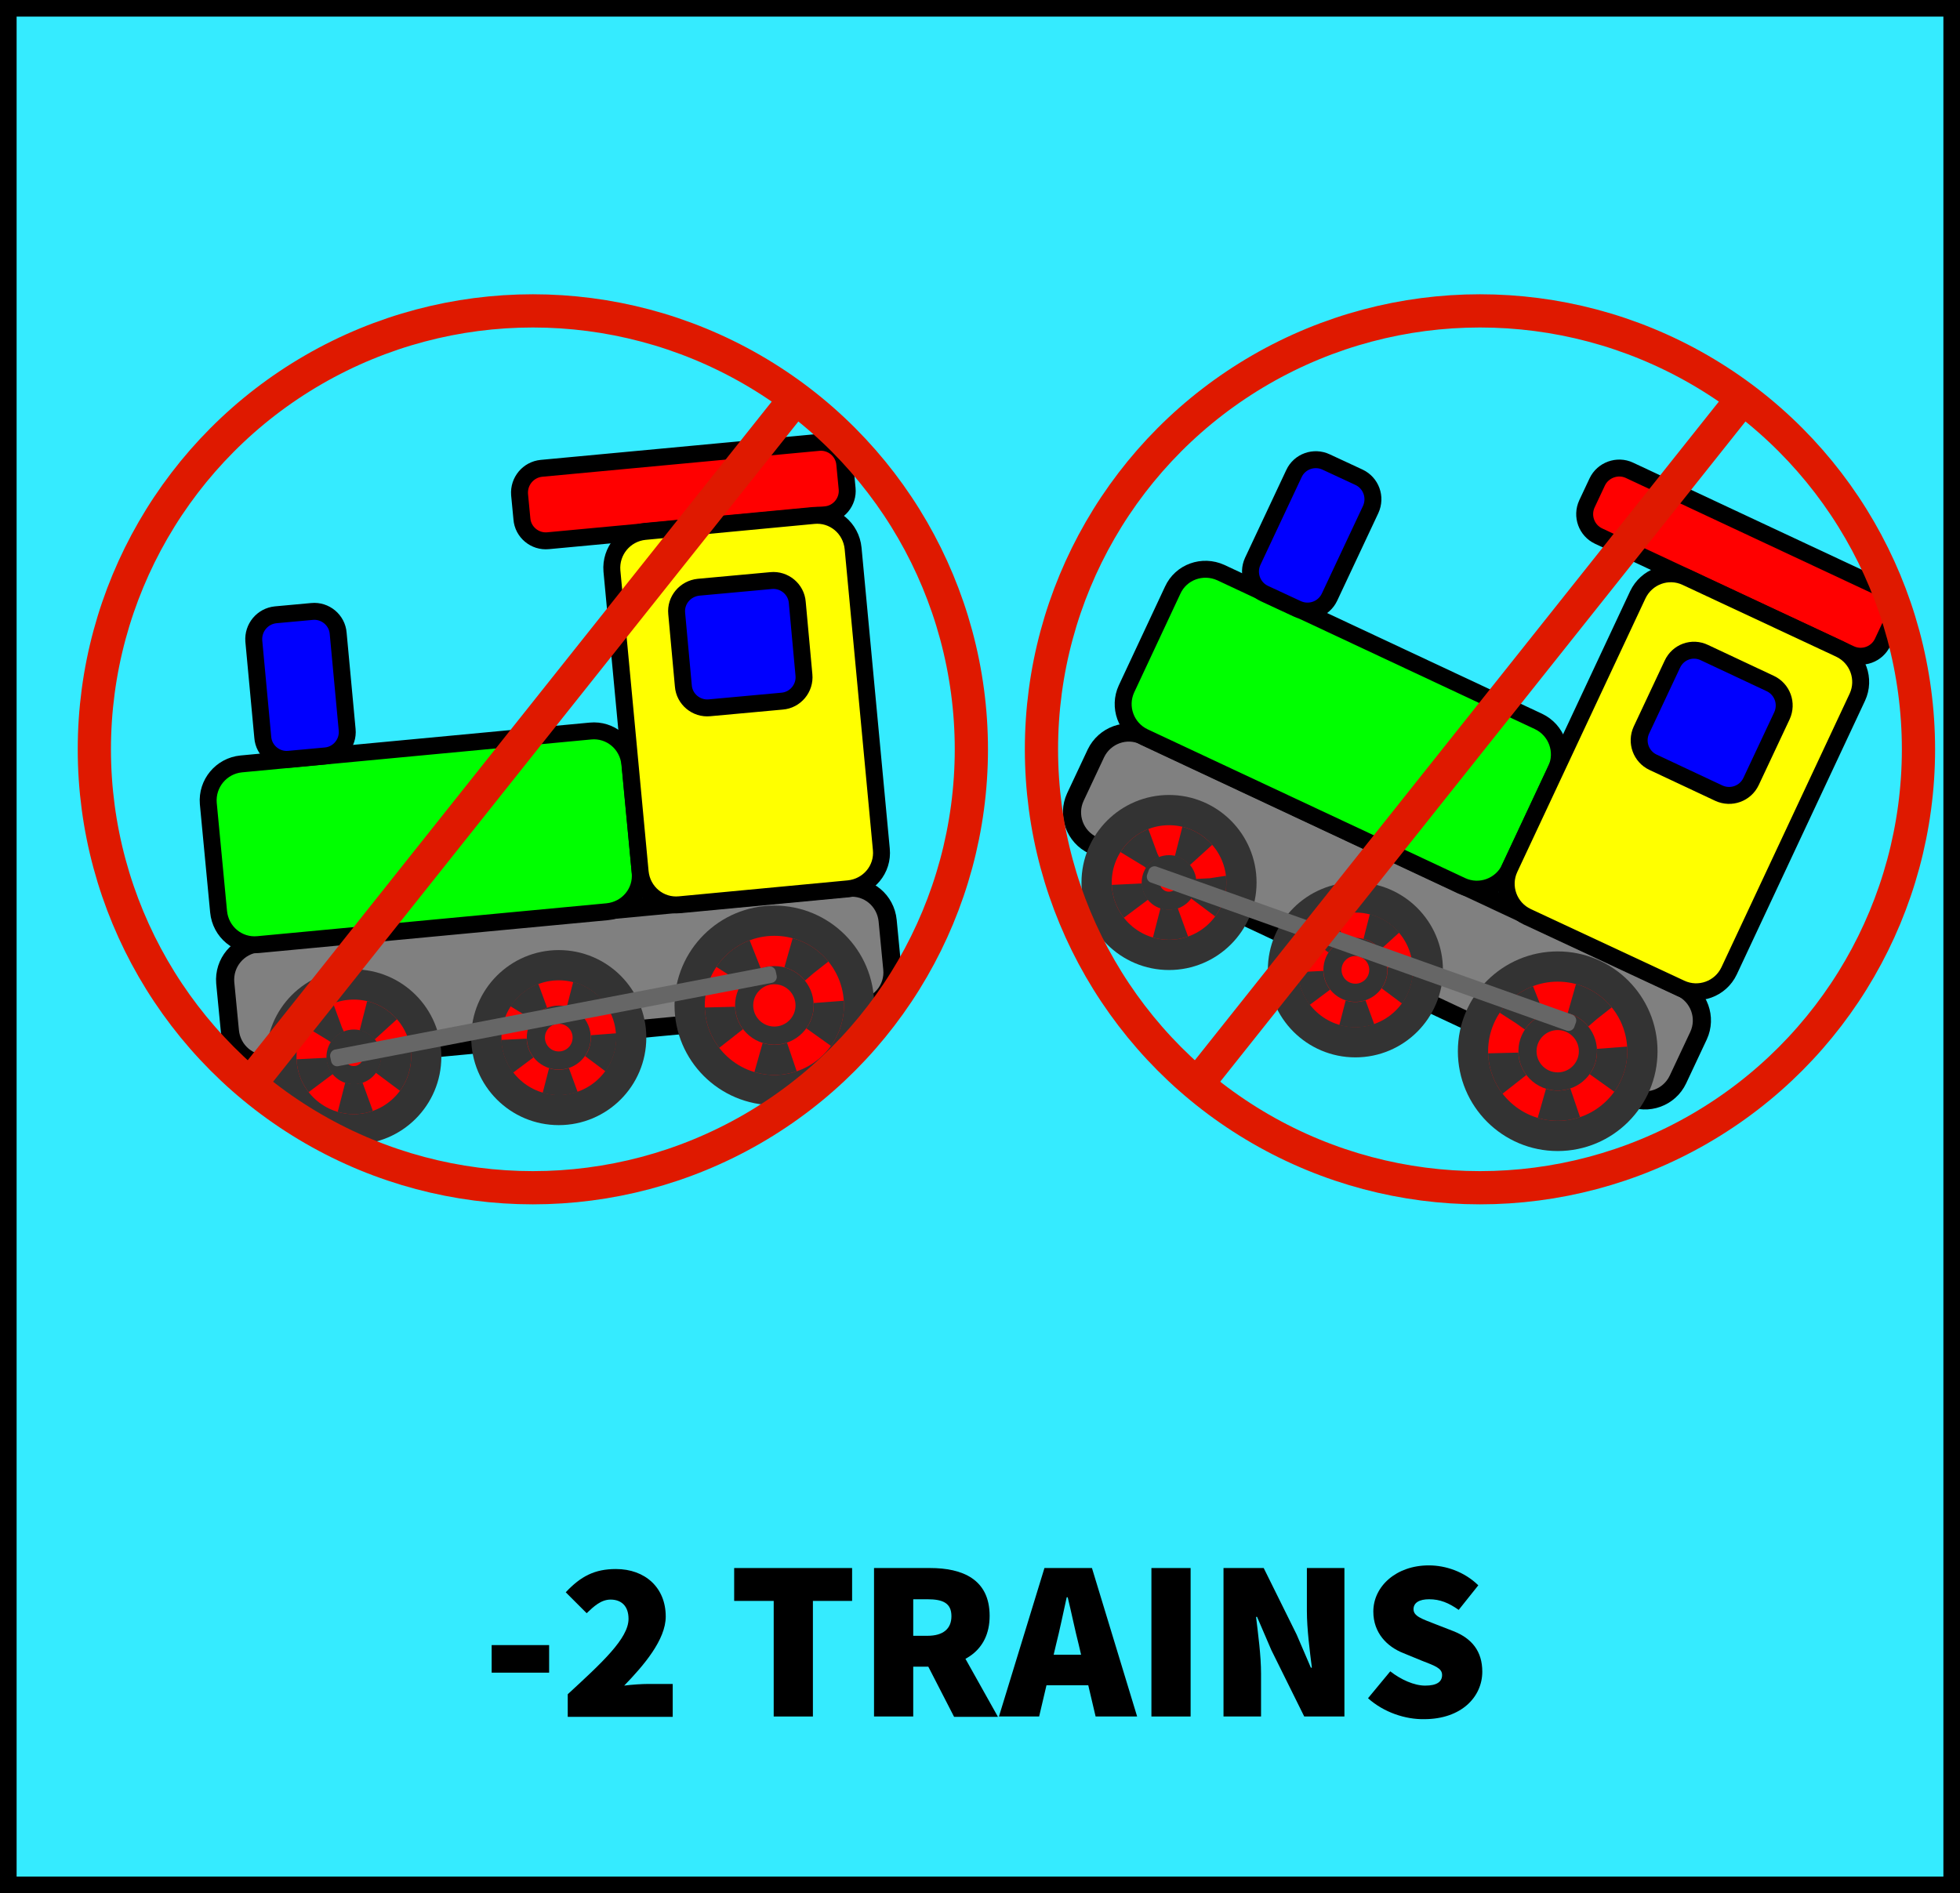 <?xml version="1.0" encoding="utf-8"?>
<!-- Generator: Adobe Illustrator 24.1.0, SVG Export Plug-In . SVG Version: 6.00 Build 0)  -->
<svg version="1.1"
	 id="Layer_1" xmlns:cc="http://web.resource.org/cc/" xmlns:dc="http://purl.org/dc/elements/1.1/" xmlns:inkscape="http://www.inkscape.org/namespaces/inkscape" xmlns:ns1="http://sozi.baierouge.fr" xmlns:rdf="http://www.w3.org/1999/02/22-rdf-syntax-ns#" xmlns:sodipodi="http://sodipodi.sourceforge.net/DTD/sodipodi-0.dtd" xmlns:svg="http://www.w3.org/2000/svg"
	 xmlns="http://www.w3.org/2000/svg" xmlns:xlink="http://www.w3.org/1999/xlink" x="0px" y="0px" viewBox="0 0 590 570"
	 style="enable-background:new 0 0 590 570;" xml:space="preserve">
<style type="text/css">
	.st0{fill:#35EBFF;stroke:#000000;stroke-width:10;stroke-miterlimit:10;}
	.st1{fill:#808080;stroke:#000000;stroke-width:5.462;}
	.st2{fill:#00FF00;stroke:#000000;stroke-width:5.098;}
	.st3{fill:#0000FF;stroke:#000000;stroke-width:5.098;}
	.st4{fill:#FF0000;stroke:#000000;stroke-width:5.098;}
	.st5{fill:#FFFF00;stroke:#000000;stroke-width:5.098;}
	.st6{fill:#FF0000;stroke:#333333;stroke-width:9.104;}
	.st7{fill:#FF0000;stroke:#333333;stroke-width:9.104;stroke-dasharray:8.011,7.676;}
	.st8{fill:#FF0000;stroke:#333333;stroke-width:5.462;}
	.st9{fill:#FF0000;stroke:#333333;stroke-width:7.647;stroke-dasharray:8.376,8.383;}
	.st10{fill:#FF0000;stroke:#333333;stroke-width:9.104;stroke-dasharray:10.196,10.204;}
	.st11{fill:#666666;}
	.st12{fill:none;stroke:#DF1900;stroke-width:10;stroke-miterlimit:10;}
</style>
<rect class="st0" width="590" height="570"/>
<g>
	<g>
		<path d="M148,495.3h17.3v8.3H148V495.3z"/>
		<path d="M170.9,510.1c10.3-9.5,18.3-16.8,18.3-22.7c0-3.9-2.2-5.8-5.4-5.8c-2.9,0-5.1,2.1-7.2,4.1l-6.3-6.3c4.5-4.8,8.7-7,15.1-7
			c8.8,0,15,5.6,15,14.3c0,7-6.6,14.7-12.5,20.8c2.2-0.3,5.4-0.5,7.3-0.5h7.3v9.9h-31.6V510.1z"/>
		<path d="M232.8,482H221v-9.9h35.5v9.9h-11.8v34.8h-11.8V482z"/>
		<path d="M263.1,472.1H280c9.6,0,17.9,3.3,17.9,14.4c0,10.8-8.3,15.3-17.9,15.3h-5.1v15h-11.8V472.1z M279.2,492.5
			c4.7,0,7.2-2.1,7.2-5.9c0-3.9-2.5-5.1-7.2-5.1h-4.3v11H279.2z M277.9,498.8l8-7.8l14.5,25.9h-13.2L277.9,498.8z"/>
		<path d="M314.4,472.1h14.3l13.6,44.7h-12.5l-5.1-21.7c-1.1-4.3-2.2-9.7-3.3-14.2h-0.3c-1,4.5-2.1,9.9-3.2,14.2l-5.1,21.7h-12.1
			L314.4,472.1z M310.5,498.2h21.9v9.2h-21.9V498.2z"/>
		<path d="M346.6,472.1h11.8v44.7h-11.8V472.1z"/>
		<path d="M368.3,472.1h12.1l9.9,20l4.3,10h0.3c-0.6-4.8-1.5-11.6-1.5-17.1v-12.9h11.3v44.7h-12.1l-9.9-20l-4.3-10h-0.3
			c0.6,5.1,1.5,11.6,1.5,17.1v12.9h-11.3V472.1z"/>
		<path d="M411.8,511.3l6.7-8.1c3.2,2.5,7.2,4.3,10.5,4.3c3.6,0,5.1-1.2,5.1-3.2c0-2.1-2.3-2.8-6.1-4.3l-5.6-2.3
			c-4.8-1.9-9-6-9-12.5c0-7.6,6.9-13.9,16.7-13.9c5.1,0,10.7,1.9,14.9,6l-5.9,7.4c-3-2.1-5.6-3.2-8.9-3.2c-2.9,0-4.7,1-4.7,3
			c0,2.1,2.5,2.9,6.6,4.5l5.4,2.1c5.6,2.2,8.7,6.1,8.7,12.2c0,7.6-6.3,14.3-17.5,14.3C423.1,517.7,416.6,515.6,411.8,511.3z"/>
	</g>
</g>
<g transform="translate(0) scale(1)">
	<g id="Train_1_" transform="translate(10)">
		<path id="frame_1_" class="st1" d="M67.7,284l177.6-16.7c6-0.6,11.3,3.8,11.9,9.9l1.4,14.5c0.6,6-3.8,11.3-9.9,11.9L71.1,320.3
			c-6,0.6-11.3-3.8-11.9-9.9l-1.4-14.5C57.3,289.9,61.7,284.6,67.7,284z"/>
		<path id="engine_1_" class="st2" d="M62.6,230l105.1-9.9c6-0.6,11.3,3.8,11.9,9.9l3.1,32.6c0.6,6-3.8,11.3-9.9,11.9l-105.1,9.9
			c-6,0.6-11.3-3.8-11.9-9.9l-3.1-32.6C52.2,235.9,56.6,230.6,62.6,230z"/>
		<path id="stack_1_" class="st3" d="M73,185.1l10.9-1c4-0.4,7.6,2.6,7.9,6.6l2.7,29c0.4,4-2.6,7.6-6.6,7.9l-10.9,1
			c-4,0.4-7.6-2.6-7.9-6.6l-2.7-29C66.1,189,69,185.5,73,185.1z"/>
		<path id="roof_1_" class="st4" d="M153,141l83.4-7.8c4-0.4,7.6,2.6,7.9,6.6l0.7,7.3c0.4,4-2.6,7.6-6.6,7.9l-83.4,7.8
			c-4,0.4-7.6-2.6-7.9-6.6l-0.7-7.3C146.1,144.9,149,141.4,153,141z"/>
		<path id="cab_1_" class="st5" d="M184.1,160l50.8-4.8c6-0.6,11.3,3.8,11.9,9.9l8.5,90.6c0.6,6-3.8,11.3-9.9,11.9l-50.8,4.8
			c-6,0.6-11.3-3.8-11.9-9.9l-8.5-90.6C173.7,165.9,178.1,160.6,184.1,160z"/>
		<path id="window_1_" class="st3" d="M200.3,176.8l21.8-2c4-0.4,7.6,2.6,7.9,6.6l2,21.8c0.4,4-2.6,7.6-6.6,7.9l-21.8,2
			c-4,0.4-7.6-2.6-7.9-6.6l-2-21.8C193.3,180.7,196.3,177.2,200.3,176.8z"/>
		<g id="wheels_1_">
			<circle class="st6" cx="96.5" cy="318.2" r="21.8"/>
			<circle id="spoke1_1_" class="st7" cx="96.5" cy="318.2" r="12.7"/>
			<circle class="st8" cx="96.5" cy="318.2" r="5.5"/>
			<circle class="st6" cx="158.2" cy="312.4" r="21.8"/>
			<circle id="spoke2_1_" class="st9" cx="158.2" cy="312.4" r="13.5"/>
			<circle class="st8" cx="158.2" cy="312.4" r="6.9"/>
			<circle class="st6" cx="223.1" cy="302.7" r="25.5"/>
			<circle id="spoke3_1_" class="st10" cx="223.1" cy="302.7" r="16.4"/>
			<circle class="st8" cx="223.1" cy="302.7" r="9.1"/>
		</g>
		<path id="couplingrod_1_" class="st11" d="M90.8,316L221.4,291c1-0.2,1.9,0.5,2.1,1.4l0.3,1.4c0.2,1-0.5,1.9-1.4,2.1L91.8,321
			c-1,0.2-1.9-0.5-2.1-1.4l-0.3-1.4C89.2,317.2,89.9,316.2,90.8,316z"/>
	</g>
</g>
<g transform="translate(0) scale(1)">
	<g id="Train_2_" transform="translate(10)">
		<path id="frame_2_" class="st1" d="M334.4,221.6L496,297.3c5.5,2.6,7.8,9.1,5.3,14.5l-6.2,13.2c-2.6,5.5-9.1,7.8-14.5,5.3
			L319,254.5c-5.5-2.6-7.8-9.1-5.3-14.5l6.2-13.2C322.5,221.4,329,219,334.4,221.6z"/>
		<path id="engine_2_" class="st2" d="M357.5,172.4l95.6,44.8c5.5,2.6,7.8,9.1,5.3,14.5l-13.9,29.7c-2.6,5.5-9.1,7.8-14.5,5.3
			l-95.6-44.8c-5.5-2.6-7.8-9.1-5.3-14.5l13.9-29.7C345.5,172.2,352,169.9,357.5,172.4z"/>
		<path id="stack_2_" class="st3" d="M389.2,139.1l9.9,4.6c3.6,1.7,5.2,6,3.5,9.7l-12.4,26.4c-1.7,3.6-6,5.2-9.7,3.5l-9.9-4.6
			c-3.6-1.7-5.2-6-3.5-9.7l12.4-26.4C381.2,138.9,385.6,137.4,389.2,139.1z"/>
		<path id="roof_2_" class="st4" d="M480.5,141.6l75.8,35.5c3.6,1.7,5.2,6,3.5,9.7l-3.1,6.6c-1.7,3.6-6,5.2-9.7,3.5l-75.8-35.5
			c-3.6-1.7-5.2-6-3.5-9.7l3.1-6.6C472.5,141.5,476.9,139.9,480.5,141.6z"/>
		<path id="cab_2_" class="st5" d="M497.6,173.8l46.2,21.6c5.5,2.6,7.8,9.1,5.3,14.5l-38.6,82.4c-2.6,5.5-9.1,7.8-14.5,5.3
			L449.7,276c-5.5-2.6-7.8-9.1-5.3-14.5l38.6-82.4C485.6,173.6,492.1,171.2,497.6,173.8z"/>
		<path id="window_2_" class="st3" d="M503.1,196.5l19.8,9.3c3.6,1.7,5.2,6,3.5,9.7l-9.3,19.8c-1.7,3.6-6,5.2-9.7,3.5l-19.8-9.3
			c-3.6-1.7-5.2-6-3.5-9.7l9.3-19.8C495.1,196.3,499.4,194.7,503.1,196.5z"/>
		<g id="wheels_2_">
			<circle class="st6" cx="341.9" cy="265.7" r="21.8"/>
			<circle id="spoke1_2_" class="st7" cx="341.9" cy="265.7" r="12.7"/>
			<circle class="st8" cx="341.9" cy="265.7" r="5.5"/>
			<circle class="st6" cx="398" cy="292" r="21.8"/>
			<circle id="spoke2_2_" class="st9" cx="398" cy="292" r="13.5"/>
			<circle class="st8" cx="398" cy="292" r="6.9"/>
			<circle class="st6" cx="458.9" cy="316.5" r="25.5"/>
			<circle id="spoke3_2_" class="st10" cx="458.9" cy="316.5" r="16.4"/>
			<circle class="st8" cx="458.9" cy="316.5" r="9.1"/>
		</g>
		<path id="couplingrod_2_" class="st11" d="M338.1,260.9l125.2,44.6c0.9,0.3,1.4,1.4,1.1,2.3l-0.5,1.4c-0.3,0.9-1.4,1.4-2.3,1.1
			l-125.2-44.6c-0.9-0.3-1.4-1.4-1.1-2.3l0.5-1.4C336.1,261.1,337.2,260.6,338.1,260.9z"/>
	</g>
</g>
<g>
	<circle class="st12" cx="160.4" cy="225.6" r="132"/>
	<line class="st12" x1="239.5" y1="119.9" x2="72.3" y2="330.1"/>
</g>
<g>
	<circle class="st12" cx="445.5" cy="225.6" r="132"/>
	<line class="st12" x1="524.6" y1="119.9" x2="357.4" y2="330.1"/>
</g>
</svg>
